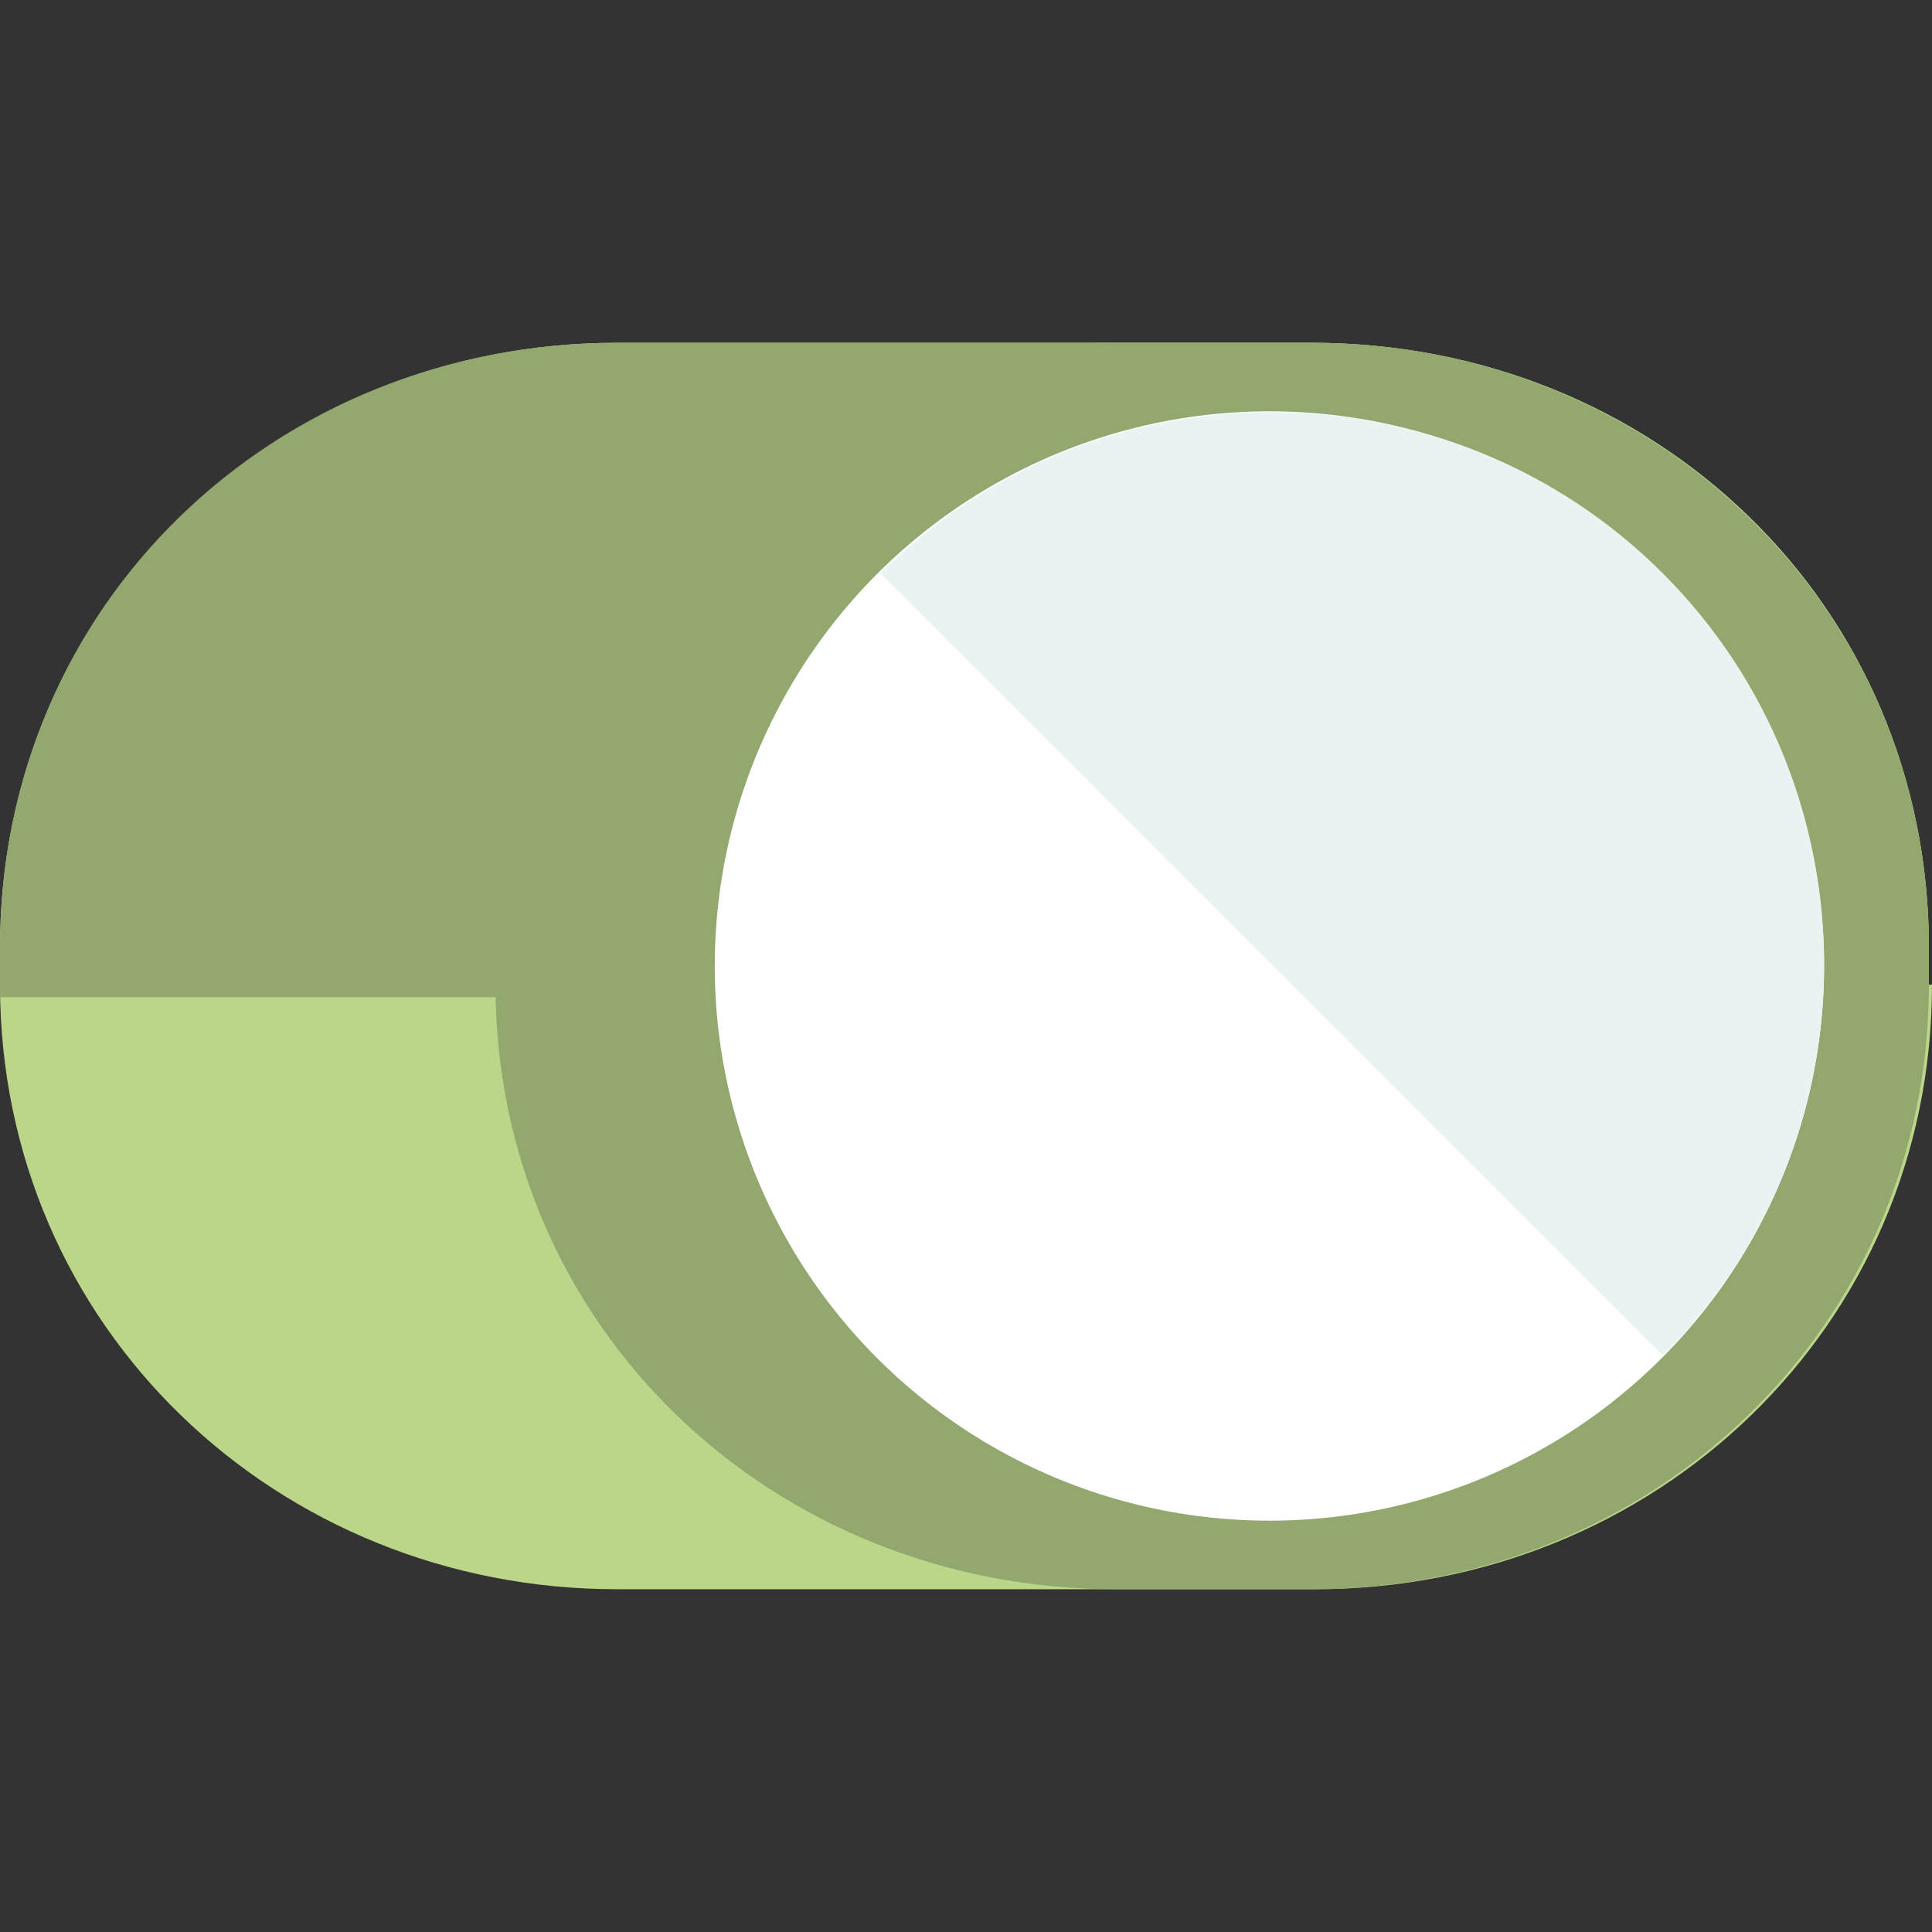 <svg xmlns="http://www.w3.org/2000/svg" id="Layer_1" data-name="Layer 1" viewBox="0 0 496 496"><rect x="0" y="0" width="496" height="496" fill="#333333" stroke="none"/><defs><style>.cls-1{fill:#bbd689}.cls-2{fill:#92a86f}.cls-3{fill:#fff}.cls-4{fill:#e9f4f2}</style></defs><path d="M496,252.8c0,88-71.2,155.2-158.4,155.2H158.4C71.2,408,0,340.8,0,252.8v-9.6C0,155.2,71.2,88,158.4,88H336.8c88,0,158.4,67.2,158.4,155.2v9.6Z" class="cls-1"/><path d="M0,256V243.2C0,155.2,70.4,88,158.4,88H336.8c87.2,0,158.4,67.2,158.4,155.2V256" class="cls-2"/><path d="M286.4,408h50.4c87.2,0,158.4-67.2,158.4-155.2v-9.6C495.2,155.2,424,88,336,88H285.6c-87.2,0-158.4,67.2-158.4,155.2v9.6C127.2,340.8,198.4,408,286.4,408Z" class="cls-2"/><circle cx="325.9" cy="248" r="142.4" class="cls-3"/><path d="M226.1,147.2c55.2-55.2,145.6-55.2,200.8,0s55.2,145.6,0,200.8" class="cls-4"/></svg>